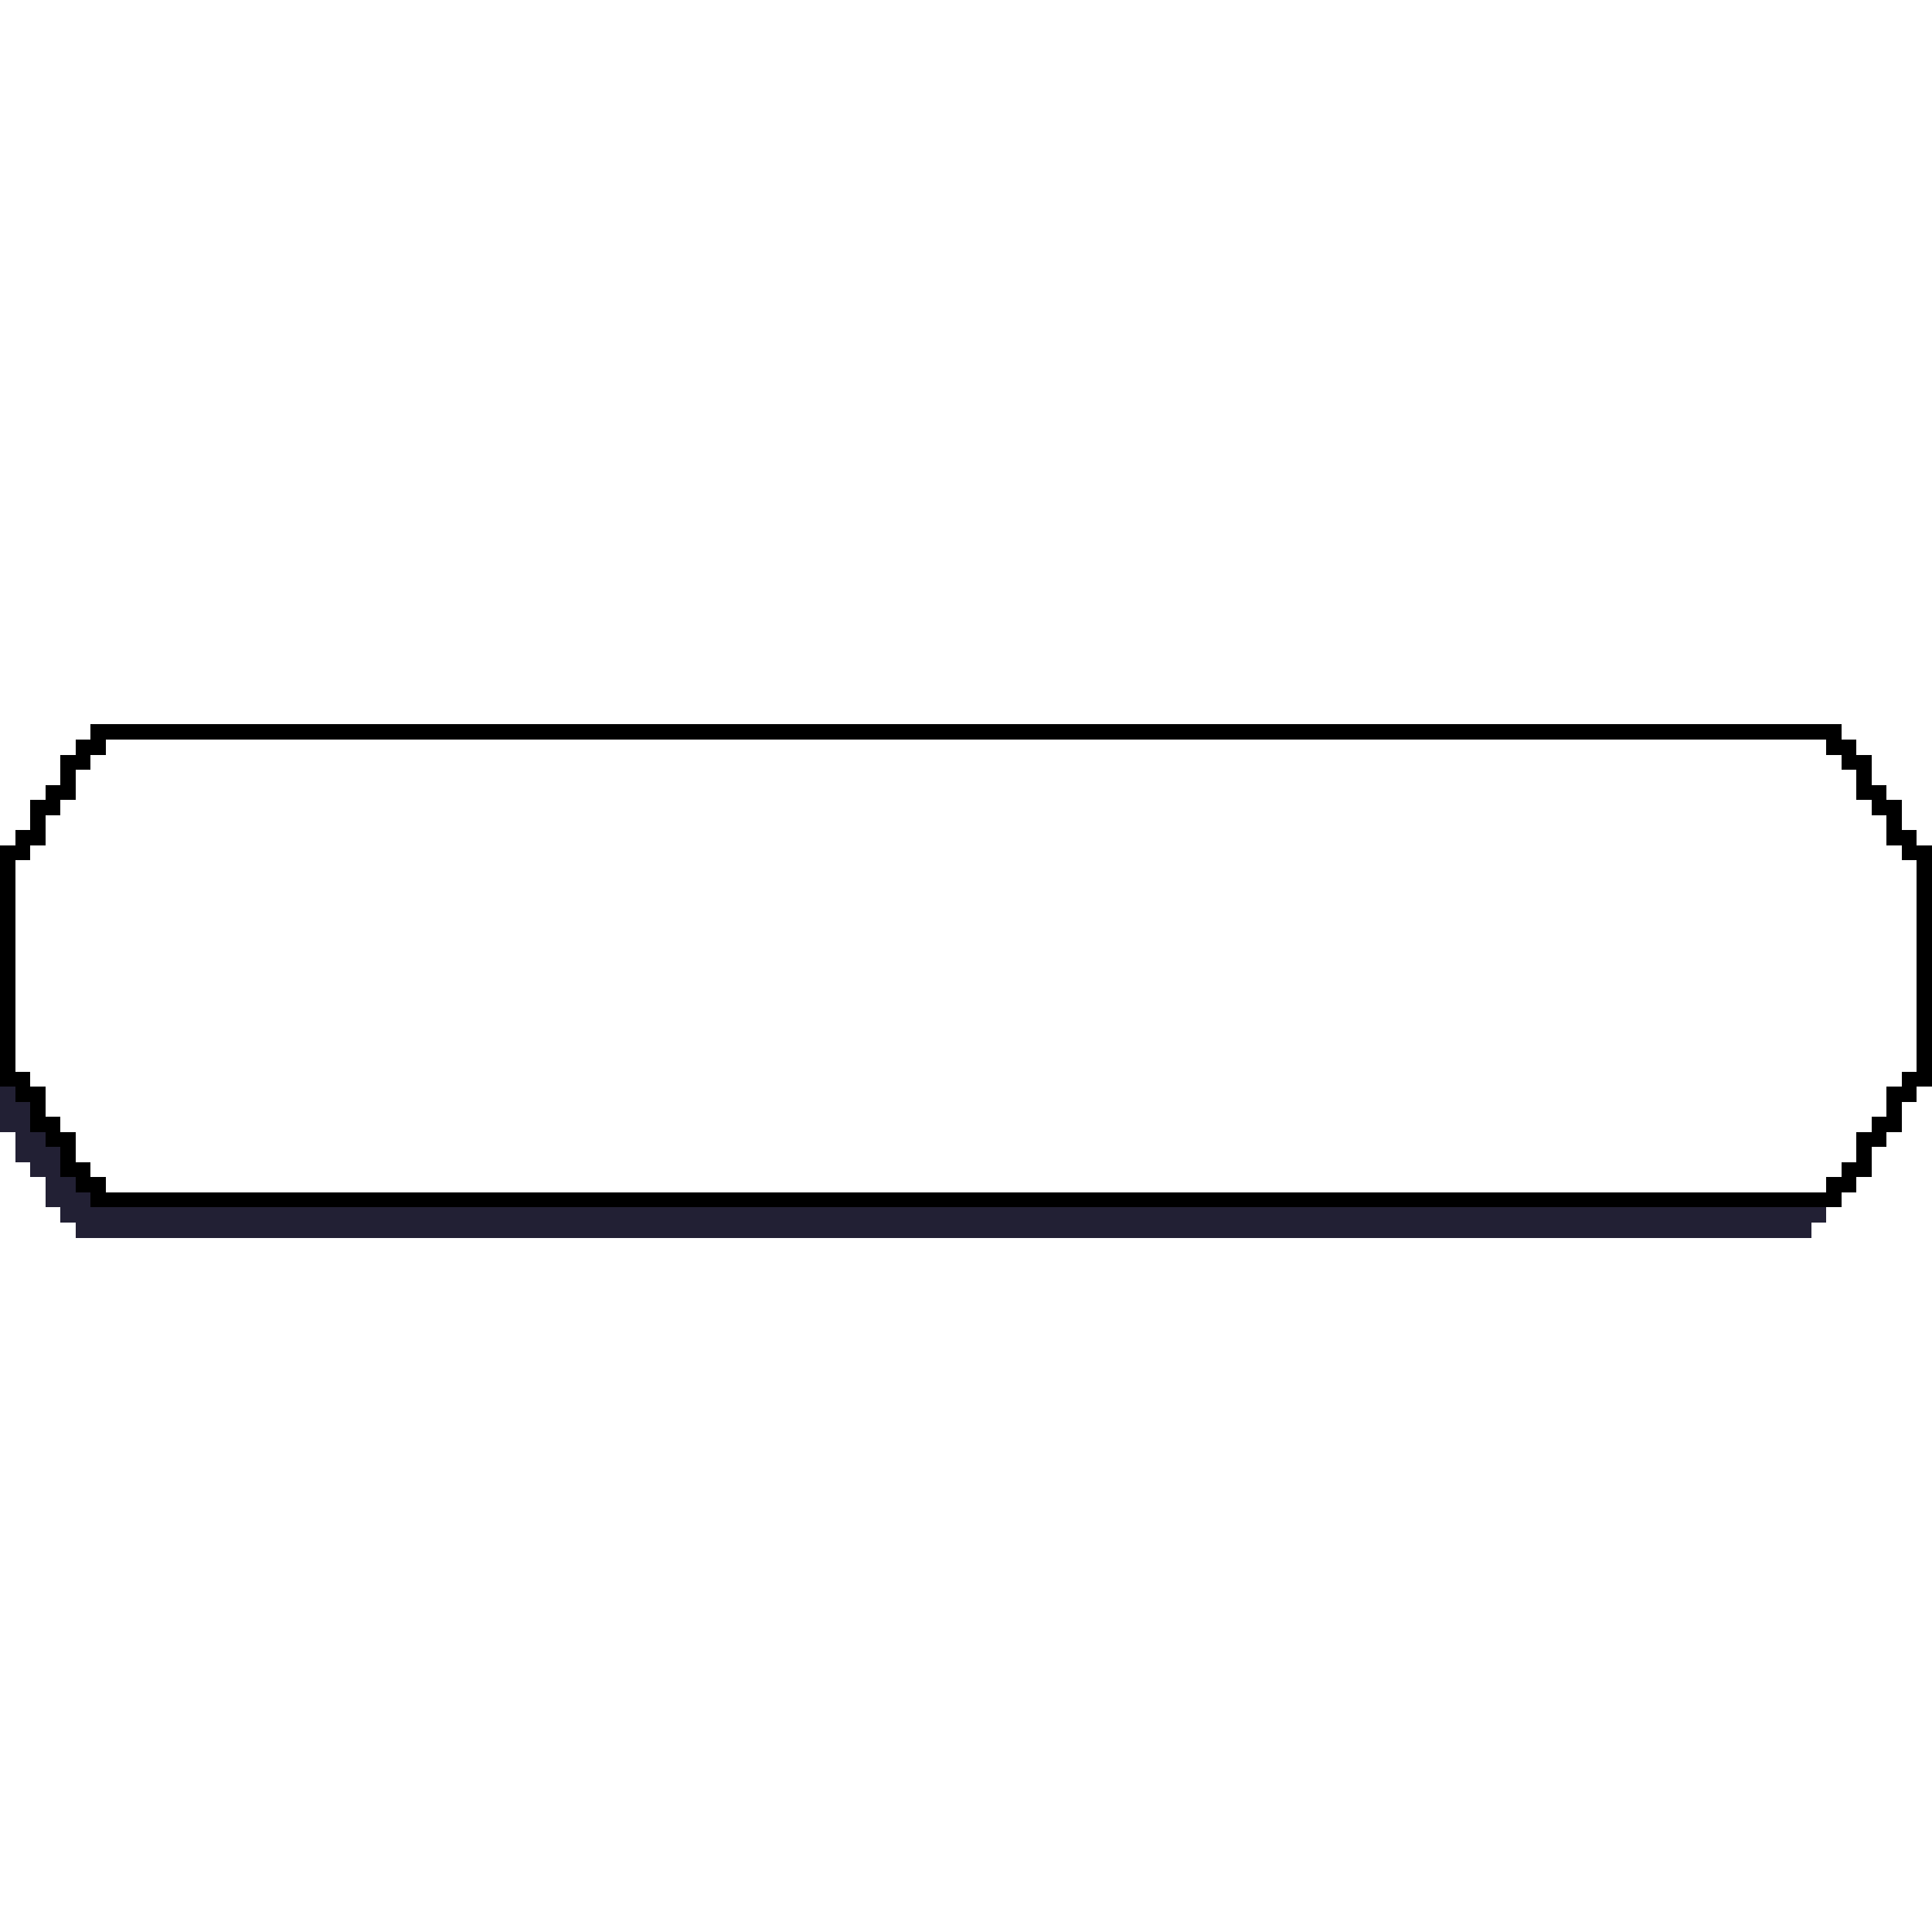 <?xml version="1.0" encoding="UTF-8" ?>
<svg version="1.1" width="128" height="128" xmlns="http://www.w3.org/2000/svg" shape-rendering="crispEdges">
<rect x="6" y="48" width="1" height="1" fill="#000000" />
<rect x="7" y="48" width="1" height="1" fill="#000000" />
<rect x="8" y="48" width="1" height="1" fill="#000000" />
<rect x="9" y="48" width="1" height="1" fill="#000000" />
<rect x="10" y="48" width="1" height="1" fill="#000000" />
<rect x="11" y="48" width="1" height="1" fill="#000000" />
<rect x="12" y="48" width="1" height="1" fill="#000000" />
<rect x="13" y="48" width="1" height="1" fill="#000000" />
<rect x="14" y="48" width="1" height="1" fill="#000000" />
<rect x="15" y="48" width="1" height="1" fill="#000000" />
<rect x="16" y="48" width="1" height="1" fill="#000000" />
<rect x="17" y="48" width="1" height="1" fill="#000000" />
<rect x="18" y="48" width="1" height="1" fill="#000000" />
<rect x="19" y="48" width="1" height="1" fill="#000000" />
<rect x="20" y="48" width="1" height="1" fill="#000000" />
<rect x="21" y="48" width="1" height="1" fill="#000000" />
<rect x="22" y="48" width="1" height="1" fill="#000000" />
<rect x="23" y="48" width="1" height="1" fill="#000000" />
<rect x="24" y="48" width="1" height="1" fill="#000000" />
<rect x="25" y="48" width="1" height="1" fill="#000000" />
<rect x="26" y="48" width="1" height="1" fill="#000000" />
<rect x="27" y="48" width="1" height="1" fill="#000000" />
<rect x="28" y="48" width="1" height="1" fill="#000000" />
<rect x="29" y="48" width="1" height="1" fill="#000000" />
<rect x="30" y="48" width="1" height="1" fill="#000000" />
<rect x="31" y="48" width="1" height="1" fill="#000000" />
<rect x="32" y="48" width="1" height="1" fill="#000000" />
<rect x="33" y="48" width="1" height="1" fill="#000000" />
<rect x="34" y="48" width="1" height="1" fill="#000000" />
<rect x="35" y="48" width="1" height="1" fill="#000000" />
<rect x="36" y="48" width="1" height="1" fill="#000000" />
<rect x="37" y="48" width="1" height="1" fill="#000000" />
<rect x="38" y="48" width="1" height="1" fill="#000000" />
<rect x="39" y="48" width="1" height="1" fill="#000000" />
<rect x="40" y="48" width="1" height="1" fill="#000000" />
<rect x="41" y="48" width="1" height="1" fill="#000000" />
<rect x="42" y="48" width="1" height="1" fill="#000000" />
<rect x="43" y="48" width="1" height="1" fill="#000000" />
<rect x="44" y="48" width="1" height="1" fill="#000000" />
<rect x="45" y="48" width="1" height="1" fill="#000000" />
<rect x="46" y="48" width="1" height="1" fill="#000000" />
<rect x="47" y="48" width="1" height="1" fill="#000000" />
<rect x="48" y="48" width="1" height="1" fill="#000000" />
<rect x="49" y="48" width="1" height="1" fill="#000000" />
<rect x="50" y="48" width="1" height="1" fill="#000000" />
<rect x="51" y="48" width="1" height="1" fill="#000000" />
<rect x="52" y="48" width="1" height="1" fill="#000000" />
<rect x="53" y="48" width="1" height="1" fill="#000000" />
<rect x="54" y="48" width="1" height="1" fill="#000000" />
<rect x="55" y="48" width="1" height="1" fill="#000000" />
<rect x="56" y="48" width="1" height="1" fill="#000000" />
<rect x="57" y="48" width="1" height="1" fill="#000000" />
<rect x="58" y="48" width="1" height="1" fill="#000000" />
<rect x="59" y="48" width="1" height="1" fill="#000000" />
<rect x="60" y="48" width="1" height="1" fill="#000000" />
<rect x="61" y="48" width="1" height="1" fill="#000000" />
<rect x="62" y="48" width="1" height="1" fill="#000000" />
<rect x="63" y="48" width="1" height="1" fill="#000000" />
<rect x="64" y="48" width="1" height="1" fill="#000000" />
<rect x="65" y="48" width="1" height="1" fill="#000000" />
<rect x="66" y="48" width="1" height="1" fill="#000000" />
<rect x="67" y="48" width="1" height="1" fill="#000000" />
<rect x="68" y="48" width="1" height="1" fill="#000000" />
<rect x="69" y="48" width="1" height="1" fill="#000000" />
<rect x="70" y="48" width="1" height="1" fill="#000000" />
<rect x="71" y="48" width="1" height="1" fill="#000000" />
<rect x="72" y="48" width="1" height="1" fill="#000000" />
<rect x="73" y="48" width="1" height="1" fill="#000000" />
<rect x="74" y="48" width="1" height="1" fill="#000000" />
<rect x="75" y="48" width="1" height="1" fill="#000000" />
<rect x="76" y="48" width="1" height="1" fill="#000000" />
<rect x="77" y="48" width="1" height="1" fill="#000000" />
<rect x="78" y="48" width="1" height="1" fill="#000000" />
<rect x="79" y="48" width="1" height="1" fill="#000000" />
<rect x="80" y="48" width="1" height="1" fill="#000000" />
<rect x="81" y="48" width="1" height="1" fill="#000000" />
<rect x="82" y="48" width="1" height="1" fill="#000000" />
<rect x="83" y="48" width="1" height="1" fill="#000000" />
<rect x="84" y="48" width="1" height="1" fill="#000000" />
<rect x="85" y="48" width="1" height="1" fill="#000000" />
<rect x="86" y="48" width="1" height="1" fill="#000000" />
<rect x="87" y="48" width="1" height="1" fill="#000000" />
<rect x="88" y="48" width="1" height="1" fill="#000000" />
<rect x="89" y="48" width="1" height="1" fill="#000000" />
<rect x="90" y="48" width="1" height="1" fill="#000000" />
<rect x="91" y="48" width="1" height="1" fill="#000000" />
<rect x="92" y="48" width="1" height="1" fill="#000000" />
<rect x="93" y="48" width="1" height="1" fill="#000000" />
<rect x="94" y="48" width="1" height="1" fill="#000000" />
<rect x="95" y="48" width="1" height="1" fill="#000000" />
<rect x="96" y="48" width="1" height="1" fill="#000000" />
<rect x="97" y="48" width="1" height="1" fill="#000000" />
<rect x="98" y="48" width="1" height="1" fill="#000000" />
<rect x="99" y="48" width="1" height="1" fill="#000000" />
<rect x="100" y="48" width="1" height="1" fill="#000000" />
<rect x="101" y="48" width="1" height="1" fill="#000000" />
<rect x="102" y="48" width="1" height="1" fill="#000000" />
<rect x="103" y="48" width="1" height="1" fill="#000000" />
<rect x="104" y="48" width="1" height="1" fill="#000000" />
<rect x="105" y="48" width="1" height="1" fill="#000000" />
<rect x="106" y="48" width="1" height="1" fill="#000000" />
<rect x="107" y="48" width="1" height="1" fill="#000000" />
<rect x="108" y="48" width="1" height="1" fill="#000000" />
<rect x="109" y="48" width="1" height="1" fill="#000000" />
<rect x="110" y="48" width="1" height="1" fill="#000000" />
<rect x="111" y="48" width="1" height="1" fill="#000000" />
<rect x="112" y="48" width="1" height="1" fill="#000000" />
<rect x="113" y="48" width="1" height="1" fill="#000000" />
<rect x="114" y="48" width="1" height="1" fill="#000000" />
<rect x="115" y="48" width="1" height="1" fill="#000000" />
<rect x="116" y="48" width="1" height="1" fill="#000000" />
<rect x="117" y="48" width="1" height="1" fill="#000000" />
<rect x="118" y="48" width="1" height="1" fill="#000000" />
<rect x="119" y="48" width="1" height="1" fill="#000000" />
<rect x="120" y="48" width="1" height="1" fill="#000000" />
<rect x="121" y="48" width="1" height="1" fill="#000000" />
<rect x="5" y="49" width="1" height="1" fill="#000000" />
<rect x="6" y="49" width="1" height="1" fill="#000000" />
<rect x="121" y="49" width="1" height="1" fill="#000000" />
<rect x="122" y="49" width="1" height="1" fill="#000000" />
<rect x="4" y="50" width="1" height="1" fill="#000000" />
<rect x="5" y="50" width="1" height="1" fill="#000000" />
<rect x="122" y="50" width="1" height="1" fill="#000000" />
<rect x="123" y="50" width="1" height="1" fill="#000000" />
<rect x="4" y="51" width="1" height="1" fill="#000000" />
<rect x="123" y="51" width="1" height="1" fill="#000000" />
<rect x="3" y="52" width="1" height="1" fill="#000000" />
<rect x="4" y="52" width="1" height="1" fill="#000000" />
<rect x="123" y="52" width="1" height="1" fill="#000000" />
<rect x="124" y="52" width="1" height="1" fill="#000000" />
<rect x="2" y="53" width="1" height="1" fill="#000000" />
<rect x="3" y="53" width="1" height="1" fill="#000000" />
<rect x="124" y="53" width="1" height="1" fill="#000000" />
<rect x="125" y="53" width="1" height="1" fill="#000000" />
<rect x="2" y="54" width="1" height="1" fill="#000000" />
<rect x="125" y="54" width="1" height="1" fill="#000000" />
<rect x="1" y="55" width="1" height="1" fill="#000000" />
<rect x="2" y="55" width="1" height="1" fill="#000000" />
<rect x="125" y="55" width="1" height="1" fill="#000000" />
<rect x="126" y="55" width="1" height="1" fill="#000000" />
<rect x="0" y="56" width="1" height="1" fill="#000000" />
<rect x="1" y="56" width="1" height="1" fill="#000000" />
<rect x="126" y="56" width="1" height="1" fill="#000000" />
<rect x="127" y="56" width="1" height="1" fill="#000000" />
<rect x="0" y="57" width="1" height="1" fill="#000000" />
<rect x="127" y="57" width="1" height="1" fill="#000000" />
<rect x="0" y="58" width="1" height="1" fill="#000000" />
<rect x="127" y="58" width="1" height="1" fill="#000000" />
<rect x="0" y="59" width="1" height="1" fill="#000000" />
<rect x="127" y="59" width="1" height="1" fill="#000000" />
<rect x="0" y="60" width="1" height="1" fill="#000000" />
<rect x="127" y="60" width="1" height="1" fill="#000000" />
<rect x="0" y="61" width="1" height="1" fill="#000000" />
<rect x="127" y="61" width="1" height="1" fill="#000000" />
<rect x="0" y="62" width="1" height="1" fill="#000000" />
<rect x="127" y="62" width="1" height="1" fill="#000000" />
<rect x="0" y="63" width="1" height="1" fill="#000000" />
<rect x="127" y="63" width="1" height="1" fill="#000000" />
<rect x="0" y="64" width="1" height="1" fill="#000000" />
<rect x="127" y="64" width="1" height="1" fill="#000000" />
<rect x="0" y="65" width="1" height="1" fill="#000000" />
<rect x="127" y="65" width="1" height="1" fill="#000000" />
<rect x="0" y="66" width="1" height="1" fill="#000000" />
<rect x="127" y="66" width="1" height="1" fill="#000000" />
<rect x="0" y="67" width="1" height="1" fill="#000000" />
<rect x="127" y="67" width="1" height="1" fill="#000000" />
<rect x="0" y="68" width="1" height="1" fill="#000000" />
<rect x="127" y="68" width="1" height="1" fill="#000000" />
<rect x="0" y="69" width="1" height="1" fill="#000000" />
<rect x="127" y="69" width="1" height="1" fill="#000000" />
<rect x="0" y="70" width="1" height="1" fill="#000000" />
<rect x="127" y="70" width="1" height="1" fill="#000000" />
<rect x="0" y="71" width="1" height="1" fill="#000000" />
<rect x="1" y="71" width="1" height="1" fill="#000000" />
<rect x="126" y="71" width="1" height="1" fill="#000000" />
<rect x="127" y="71" width="1" height="1" fill="#000000" />
<rect x="0" y="72" width="1" height="1" fill="#222034" />
<rect x="1" y="72" width="1" height="1" fill="#000000" />
<rect x="2" y="72" width="1" height="1" fill="#000000" />
<rect x="125" y="72" width="1" height="1" fill="#000000" />
<rect x="126" y="72" width="1" height="1" fill="#000000" />
<rect x="0" y="73" width="1" height="1" fill="#222034" />
<rect x="1" y="73" width="1" height="1" fill="#222034" />
<rect x="2" y="73" width="1" height="1" fill="#000000" />
<rect x="125" y="73" width="1" height="1" fill="#000000" />
<rect x="0" y="74" width="1" height="1" fill="#222034" />
<rect x="1" y="74" width="1" height="1" fill="#222034" />
<rect x="2" y="74" width="1" height="1" fill="#000000" />
<rect x="3" y="74" width="1" height="1" fill="#000000" />
<rect x="124" y="74" width="1" height="1" fill="#000000" />
<rect x="125" y="74" width="1" height="1" fill="#000000" />
<rect x="1" y="75" width="1" height="1" fill="#222034" />
<rect x="2" y="75" width="1" height="1" fill="#222034" />
<rect x="3" y="75" width="1" height="1" fill="#000000" />
<rect x="4" y="75" width="1" height="1" fill="#000000" />
<rect x="123" y="75" width="1" height="1" fill="#000000" />
<rect x="124" y="75" width="1" height="1" fill="#000000" />
<rect x="1" y="76" width="1" height="1" fill="#222034" />
<rect x="2" y="76" width="1" height="1" fill="#222034" />
<rect x="3" y="76" width="1" height="1" fill="#222034" />
<rect x="4" y="76" width="1" height="1" fill="#000000" />
<rect x="123" y="76" width="1" height="1" fill="#000000" />
<rect x="2" y="77" width="1" height="1" fill="#222034" />
<rect x="3" y="77" width="1" height="1" fill="#222034" />
<rect x="4" y="77" width="1" height="1" fill="#000000" />
<rect x="5" y="77" width="1" height="1" fill="#000000" />
<rect x="122" y="77" width="1" height="1" fill="#000000" />
<rect x="123" y="77" width="1" height="1" fill="#000000" />
<rect x="3" y="78" width="1" height="1" fill="#222034" />
<rect x="4" y="78" width="1" height="1" fill="#222034" />
<rect x="5" y="78" width="1" height="1" fill="#000000" />
<rect x="6" y="78" width="1" height="1" fill="#000000" />
<rect x="121" y="78" width="1" height="1" fill="#000000" />
<rect x="122" y="78" width="1" height="1" fill="#000000" />
<rect x="3" y="79" width="1" height="1" fill="#222034" />
<rect x="4" y="79" width="1" height="1" fill="#222034" />
<rect x="5" y="79" width="1" height="1" fill="#222034" />
<rect x="6" y="79" width="1" height="1" fill="#000000" />
<rect x="7" y="79" width="1" height="1" fill="#000000" />
<rect x="8" y="79" width="1" height="1" fill="#000000" />
<rect x="9" y="79" width="1" height="1" fill="#000000" />
<rect x="10" y="79" width="1" height="1" fill="#000000" />
<rect x="11" y="79" width="1" height="1" fill="#000000" />
<rect x="12" y="79" width="1" height="1" fill="#000000" />
<rect x="13" y="79" width="1" height="1" fill="#000000" />
<rect x="14" y="79" width="1" height="1" fill="#000000" />
<rect x="15" y="79" width="1" height="1" fill="#000000" />
<rect x="16" y="79" width="1" height="1" fill="#000000" />
<rect x="17" y="79" width="1" height="1" fill="#000000" />
<rect x="18" y="79" width="1" height="1" fill="#000000" />
<rect x="19" y="79" width="1" height="1" fill="#000000" />
<rect x="20" y="79" width="1" height="1" fill="#000000" />
<rect x="21" y="79" width="1" height="1" fill="#000000" />
<rect x="22" y="79" width="1" height="1" fill="#000000" />
<rect x="23" y="79" width="1" height="1" fill="#000000" />
<rect x="24" y="79" width="1" height="1" fill="#000000" />
<rect x="25" y="79" width="1" height="1" fill="#000000" />
<rect x="26" y="79" width="1" height="1" fill="#000000" />
<rect x="27" y="79" width="1" height="1" fill="#000000" />
<rect x="28" y="79" width="1" height="1" fill="#000000" />
<rect x="29" y="79" width="1" height="1" fill="#000000" />
<rect x="30" y="79" width="1" height="1" fill="#000000" />
<rect x="31" y="79" width="1" height="1" fill="#000000" />
<rect x="32" y="79" width="1" height="1" fill="#000000" />
<rect x="33" y="79" width="1" height="1" fill="#000000" />
<rect x="34" y="79" width="1" height="1" fill="#000000" />
<rect x="35" y="79" width="1" height="1" fill="#000000" />
<rect x="36" y="79" width="1" height="1" fill="#000000" />
<rect x="37" y="79" width="1" height="1" fill="#000000" />
<rect x="38" y="79" width="1" height="1" fill="#000000" />
<rect x="39" y="79" width="1" height="1" fill="#000000" />
<rect x="40" y="79" width="1" height="1" fill="#000000" />
<rect x="41" y="79" width="1" height="1" fill="#000000" />
<rect x="42" y="79" width="1" height="1" fill="#000000" />
<rect x="43" y="79" width="1" height="1" fill="#000000" />
<rect x="44" y="79" width="1" height="1" fill="#000000" />
<rect x="45" y="79" width="1" height="1" fill="#000000" />
<rect x="46" y="79" width="1" height="1" fill="#000000" />
<rect x="47" y="79" width="1" height="1" fill="#000000" />
<rect x="48" y="79" width="1" height="1" fill="#000000" />
<rect x="49" y="79" width="1" height="1" fill="#000000" />
<rect x="50" y="79" width="1" height="1" fill="#000000" />
<rect x="51" y="79" width="1" height="1" fill="#000000" />
<rect x="52" y="79" width="1" height="1" fill="#000000" />
<rect x="53" y="79" width="1" height="1" fill="#000000" />
<rect x="54" y="79" width="1" height="1" fill="#000000" />
<rect x="55" y="79" width="1" height="1" fill="#000000" />
<rect x="56" y="79" width="1" height="1" fill="#000000" />
<rect x="57" y="79" width="1" height="1" fill="#000000" />
<rect x="58" y="79" width="1" height="1" fill="#000000" />
<rect x="59" y="79" width="1" height="1" fill="#000000" />
<rect x="60" y="79" width="1" height="1" fill="#000000" />
<rect x="61" y="79" width="1" height="1" fill="#000000" />
<rect x="62" y="79" width="1" height="1" fill="#000000" />
<rect x="63" y="79" width="1" height="1" fill="#000000" />
<rect x="64" y="79" width="1" height="1" fill="#000000" />
<rect x="65" y="79" width="1" height="1" fill="#000000" />
<rect x="66" y="79" width="1" height="1" fill="#000000" />
<rect x="67" y="79" width="1" height="1" fill="#000000" />
<rect x="68" y="79" width="1" height="1" fill="#000000" />
<rect x="69" y="79" width="1" height="1" fill="#000000" />
<rect x="70" y="79" width="1" height="1" fill="#000000" />
<rect x="71" y="79" width="1" height="1" fill="#000000" />
<rect x="72" y="79" width="1" height="1" fill="#000000" />
<rect x="73" y="79" width="1" height="1" fill="#000000" />
<rect x="74" y="79" width="1" height="1" fill="#000000" />
<rect x="75" y="79" width="1" height="1" fill="#000000" />
<rect x="76" y="79" width="1" height="1" fill="#000000" />
<rect x="77" y="79" width="1" height="1" fill="#000000" />
<rect x="78" y="79" width="1" height="1" fill="#000000" />
<rect x="79" y="79" width="1" height="1" fill="#000000" />
<rect x="80" y="79" width="1" height="1" fill="#000000" />
<rect x="81" y="79" width="1" height="1" fill="#000000" />
<rect x="82" y="79" width="1" height="1" fill="#000000" />
<rect x="83" y="79" width="1" height="1" fill="#000000" />
<rect x="84" y="79" width="1" height="1" fill="#000000" />
<rect x="85" y="79" width="1" height="1" fill="#000000" />
<rect x="86" y="79" width="1" height="1" fill="#000000" />
<rect x="87" y="79" width="1" height="1" fill="#000000" />
<rect x="88" y="79" width="1" height="1" fill="#000000" />
<rect x="89" y="79" width="1" height="1" fill="#000000" />
<rect x="90" y="79" width="1" height="1" fill="#000000" />
<rect x="91" y="79" width="1" height="1" fill="#000000" />
<rect x="92" y="79" width="1" height="1" fill="#000000" />
<rect x="93" y="79" width="1" height="1" fill="#000000" />
<rect x="94" y="79" width="1" height="1" fill="#000000" />
<rect x="95" y="79" width="1" height="1" fill="#000000" />
<rect x="96" y="79" width="1" height="1" fill="#000000" />
<rect x="97" y="79" width="1" height="1" fill="#000000" />
<rect x="98" y="79" width="1" height="1" fill="#000000" />
<rect x="99" y="79" width="1" height="1" fill="#000000" />
<rect x="100" y="79" width="1" height="1" fill="#000000" />
<rect x="101" y="79" width="1" height="1" fill="#000000" />
<rect x="102" y="79" width="1" height="1" fill="#000000" />
<rect x="103" y="79" width="1" height="1" fill="#000000" />
<rect x="104" y="79" width="1" height="1" fill="#000000" />
<rect x="105" y="79" width="1" height="1" fill="#000000" />
<rect x="106" y="79" width="1" height="1" fill="#000000" />
<rect x="107" y="79" width="1" height="1" fill="#000000" />
<rect x="108" y="79" width="1" height="1" fill="#000000" />
<rect x="109" y="79" width="1" height="1" fill="#000000" />
<rect x="110" y="79" width="1" height="1" fill="#000000" />
<rect x="111" y="79" width="1" height="1" fill="#000000" />
<rect x="112" y="79" width="1" height="1" fill="#000000" />
<rect x="113" y="79" width="1" height="1" fill="#000000" />
<rect x="114" y="79" width="1" height="1" fill="#000000" />
<rect x="115" y="79" width="1" height="1" fill="#000000" />
<rect x="116" y="79" width="1" height="1" fill="#000000" />
<rect x="117" y="79" width="1" height="1" fill="#000000" />
<rect x="118" y="79" width="1" height="1" fill="#000000" />
<rect x="119" y="79" width="1" height="1" fill="#000000" />
<rect x="120" y="79" width="1" height="1" fill="#000000" />
<rect x="121" y="79" width="1" height="1" fill="#000000" />
<rect x="4" y="80" width="1" height="1" fill="#222034" />
<rect x="5" y="80" width="1" height="1" fill="#222034" />
<rect x="6" y="80" width="1" height="1" fill="#222034" />
<rect x="7" y="80" width="1" height="1" fill="#222034" />
<rect x="8" y="80" width="1" height="1" fill="#222034" />
<rect x="9" y="80" width="1" height="1" fill="#222034" />
<rect x="10" y="80" width="1" height="1" fill="#222034" />
<rect x="11" y="80" width="1" height="1" fill="#222034" />
<rect x="12" y="80" width="1" height="1" fill="#222034" />
<rect x="13" y="80" width="1" height="1" fill="#222034" />
<rect x="14" y="80" width="1" height="1" fill="#222034" />
<rect x="15" y="80" width="1" height="1" fill="#222034" />
<rect x="16" y="80" width="1" height="1" fill="#222034" />
<rect x="17" y="80" width="1" height="1" fill="#222034" />
<rect x="18" y="80" width="1" height="1" fill="#222034" />
<rect x="19" y="80" width="1" height="1" fill="#222034" />
<rect x="20" y="80" width="1" height="1" fill="#222034" />
<rect x="21" y="80" width="1" height="1" fill="#222034" />
<rect x="22" y="80" width="1" height="1" fill="#222034" />
<rect x="23" y="80" width="1" height="1" fill="#222034" />
<rect x="24" y="80" width="1" height="1" fill="#222034" />
<rect x="25" y="80" width="1" height="1" fill="#222034" />
<rect x="26" y="80" width="1" height="1" fill="#222034" />
<rect x="27" y="80" width="1" height="1" fill="#222034" />
<rect x="28" y="80" width="1" height="1" fill="#222034" />
<rect x="29" y="80" width="1" height="1" fill="#222034" />
<rect x="30" y="80" width="1" height="1" fill="#222034" />
<rect x="31" y="80" width="1" height="1" fill="#222034" />
<rect x="32" y="80" width="1" height="1" fill="#222034" />
<rect x="33" y="80" width="1" height="1" fill="#222034" />
<rect x="34" y="80" width="1" height="1" fill="#222034" />
<rect x="35" y="80" width="1" height="1" fill="#222034" />
<rect x="36" y="80" width="1" height="1" fill="#222034" />
<rect x="37" y="80" width="1" height="1" fill="#222034" />
<rect x="38" y="80" width="1" height="1" fill="#222034" />
<rect x="39" y="80" width="1" height="1" fill="#222034" />
<rect x="40" y="80" width="1" height="1" fill="#222034" />
<rect x="41" y="80" width="1" height="1" fill="#222034" />
<rect x="42" y="80" width="1" height="1" fill="#222034" />
<rect x="43" y="80" width="1" height="1" fill="#222034" />
<rect x="44" y="80" width="1" height="1" fill="#222034" />
<rect x="45" y="80" width="1" height="1" fill="#222034" />
<rect x="46" y="80" width="1" height="1" fill="#222034" />
<rect x="47" y="80" width="1" height="1" fill="#222034" />
<rect x="48" y="80" width="1" height="1" fill="#222034" />
<rect x="49" y="80" width="1" height="1" fill="#222034" />
<rect x="50" y="80" width="1" height="1" fill="#222034" />
<rect x="51" y="80" width="1" height="1" fill="#222034" />
<rect x="52" y="80" width="1" height="1" fill="#222034" />
<rect x="53" y="80" width="1" height="1" fill="#222034" />
<rect x="54" y="80" width="1" height="1" fill="#222034" />
<rect x="55" y="80" width="1" height="1" fill="#222034" />
<rect x="56" y="80" width="1" height="1" fill="#222034" />
<rect x="57" y="80" width="1" height="1" fill="#222034" />
<rect x="58" y="80" width="1" height="1" fill="#222034" />
<rect x="59" y="80" width="1" height="1" fill="#222034" />
<rect x="60" y="80" width="1" height="1" fill="#222034" />
<rect x="61" y="80" width="1" height="1" fill="#222034" />
<rect x="62" y="80" width="1" height="1" fill="#222034" />
<rect x="63" y="80" width="1" height="1" fill="#222034" />
<rect x="64" y="80" width="1" height="1" fill="#222034" />
<rect x="65" y="80" width="1" height="1" fill="#222034" />
<rect x="66" y="80" width="1" height="1" fill="#222034" />
<rect x="67" y="80" width="1" height="1" fill="#222034" />
<rect x="68" y="80" width="1" height="1" fill="#222034" />
<rect x="69" y="80" width="1" height="1" fill="#222034" />
<rect x="70" y="80" width="1" height="1" fill="#222034" />
<rect x="71" y="80" width="1" height="1" fill="#222034" />
<rect x="72" y="80" width="1" height="1" fill="#222034" />
<rect x="73" y="80" width="1" height="1" fill="#222034" />
<rect x="74" y="80" width="1" height="1" fill="#222034" />
<rect x="75" y="80" width="1" height="1" fill="#222034" />
<rect x="76" y="80" width="1" height="1" fill="#222034" />
<rect x="77" y="80" width="1" height="1" fill="#222034" />
<rect x="78" y="80" width="1" height="1" fill="#222034" />
<rect x="79" y="80" width="1" height="1" fill="#222034" />
<rect x="80" y="80" width="1" height="1" fill="#222034" />
<rect x="81" y="80" width="1" height="1" fill="#222034" />
<rect x="82" y="80" width="1" height="1" fill="#222034" />
<rect x="83" y="80" width="1" height="1" fill="#222034" />
<rect x="84" y="80" width="1" height="1" fill="#222034" />
<rect x="85" y="80" width="1" height="1" fill="#222034" />
<rect x="86" y="80" width="1" height="1" fill="#222034" />
<rect x="87" y="80" width="1" height="1" fill="#222034" />
<rect x="88" y="80" width="1" height="1" fill="#222034" />
<rect x="89" y="80" width="1" height="1" fill="#222034" />
<rect x="90" y="80" width="1" height="1" fill="#222034" />
<rect x="91" y="80" width="1" height="1" fill="#222034" />
<rect x="92" y="80" width="1" height="1" fill="#222034" />
<rect x="93" y="80" width="1" height="1" fill="#222034" />
<rect x="94" y="80" width="1" height="1" fill="#222034" />
<rect x="95" y="80" width="1" height="1" fill="#222034" />
<rect x="96" y="80" width="1" height="1" fill="#222034" />
<rect x="97" y="80" width="1" height="1" fill="#222034" />
<rect x="98" y="80" width="1" height="1" fill="#222034" />
<rect x="99" y="80" width="1" height="1" fill="#222034" />
<rect x="100" y="80" width="1" height="1" fill="#222034" />
<rect x="101" y="80" width="1" height="1" fill="#222034" />
<rect x="102" y="80" width="1" height="1" fill="#222034" />
<rect x="103" y="80" width="1" height="1" fill="#222034" />
<rect x="104" y="80" width="1" height="1" fill="#222034" />
<rect x="105" y="80" width="1" height="1" fill="#222034" />
<rect x="106" y="80" width="1" height="1" fill="#222034" />
<rect x="107" y="80" width="1" height="1" fill="#222034" />
<rect x="108" y="80" width="1" height="1" fill="#222034" />
<rect x="109" y="80" width="1" height="1" fill="#222034" />
<rect x="110" y="80" width="1" height="1" fill="#222034" />
<rect x="111" y="80" width="1" height="1" fill="#222034" />
<rect x="112" y="80" width="1" height="1" fill="#222034" />
<rect x="113" y="80" width="1" height="1" fill="#222034" />
<rect x="114" y="80" width="1" height="1" fill="#222034" />
<rect x="115" y="80" width="1" height="1" fill="#222034" />
<rect x="116" y="80" width="1" height="1" fill="#222034" />
<rect x="117" y="80" width="1" height="1" fill="#222034" />
<rect x="118" y="80" width="1" height="1" fill="#222034" />
<rect x="119" y="80" width="1" height="1" fill="#222034" />
<rect x="120" y="80" width="1" height="1" fill="#222034" />
<rect x="5" y="81" width="1" height="1" fill="#222034" />
<rect x="6" y="81" width="1" height="1" fill="#222034" />
<rect x="7" y="81" width="1" height="1" fill="#222034" />
<rect x="8" y="81" width="1" height="1" fill="#222034" />
<rect x="9" y="81" width="1" height="1" fill="#222034" />
<rect x="10" y="81" width="1" height="1" fill="#222034" />
<rect x="11" y="81" width="1" height="1" fill="#222034" />
<rect x="12" y="81" width="1" height="1" fill="#222034" />
<rect x="13" y="81" width="1" height="1" fill="#222034" />
<rect x="14" y="81" width="1" height="1" fill="#222034" />
<rect x="15" y="81" width="1" height="1" fill="#222034" />
<rect x="16" y="81" width="1" height="1" fill="#222034" />
<rect x="17" y="81" width="1" height="1" fill="#222034" />
<rect x="18" y="81" width="1" height="1" fill="#222034" />
<rect x="19" y="81" width="1" height="1" fill="#222034" />
<rect x="20" y="81" width="1" height="1" fill="#222034" />
<rect x="21" y="81" width="1" height="1" fill="#222034" />
<rect x="22" y="81" width="1" height="1" fill="#222034" />
<rect x="23" y="81" width="1" height="1" fill="#222034" />
<rect x="24" y="81" width="1" height="1" fill="#222034" />
<rect x="25" y="81" width="1" height="1" fill="#222034" />
<rect x="26" y="81" width="1" height="1" fill="#222034" />
<rect x="27" y="81" width="1" height="1" fill="#222034" />
<rect x="28" y="81" width="1" height="1" fill="#222034" />
<rect x="29" y="81" width="1" height="1" fill="#222034" />
<rect x="30" y="81" width="1" height="1" fill="#222034" />
<rect x="31" y="81" width="1" height="1" fill="#222034" />
<rect x="32" y="81" width="1" height="1" fill="#222034" />
<rect x="33" y="81" width="1" height="1" fill="#222034" />
<rect x="34" y="81" width="1" height="1" fill="#222034" />
<rect x="35" y="81" width="1" height="1" fill="#222034" />
<rect x="36" y="81" width="1" height="1" fill="#222034" />
<rect x="37" y="81" width="1" height="1" fill="#222034" />
<rect x="38" y="81" width="1" height="1" fill="#222034" />
<rect x="39" y="81" width="1" height="1" fill="#222034" />
<rect x="40" y="81" width="1" height="1" fill="#222034" />
<rect x="41" y="81" width="1" height="1" fill="#222034" />
<rect x="42" y="81" width="1" height="1" fill="#222034" />
<rect x="43" y="81" width="1" height="1" fill="#222034" />
<rect x="44" y="81" width="1" height="1" fill="#222034" />
<rect x="45" y="81" width="1" height="1" fill="#222034" />
<rect x="46" y="81" width="1" height="1" fill="#222034" />
<rect x="47" y="81" width="1" height="1" fill="#222034" />
<rect x="48" y="81" width="1" height="1" fill="#222034" />
<rect x="49" y="81" width="1" height="1" fill="#222034" />
<rect x="50" y="81" width="1" height="1" fill="#222034" />
<rect x="51" y="81" width="1" height="1" fill="#222034" />
<rect x="52" y="81" width="1" height="1" fill="#222034" />
<rect x="53" y="81" width="1" height="1" fill="#222034" />
<rect x="54" y="81" width="1" height="1" fill="#222034" />
<rect x="55" y="81" width="1" height="1" fill="#222034" />
<rect x="56" y="81" width="1" height="1" fill="#222034" />
<rect x="57" y="81" width="1" height="1" fill="#222034" />
<rect x="58" y="81" width="1" height="1" fill="#222034" />
<rect x="59" y="81" width="1" height="1" fill="#222034" />
<rect x="60" y="81" width="1" height="1" fill="#222034" />
<rect x="61" y="81" width="1" height="1" fill="#222034" />
<rect x="62" y="81" width="1" height="1" fill="#222034" />
<rect x="63" y="81" width="1" height="1" fill="#222034" />
<rect x="64" y="81" width="1" height="1" fill="#222034" />
<rect x="65" y="81" width="1" height="1" fill="#222034" />
<rect x="66" y="81" width="1" height="1" fill="#222034" />
<rect x="67" y="81" width="1" height="1" fill="#222034" />
<rect x="68" y="81" width="1" height="1" fill="#222034" />
<rect x="69" y="81" width="1" height="1" fill="#222034" />
<rect x="70" y="81" width="1" height="1" fill="#222034" />
<rect x="71" y="81" width="1" height="1" fill="#222034" />
<rect x="72" y="81" width="1" height="1" fill="#222034" />
<rect x="73" y="81" width="1" height="1" fill="#222034" />
<rect x="74" y="81" width="1" height="1" fill="#222034" />
<rect x="75" y="81" width="1" height="1" fill="#222034" />
<rect x="76" y="81" width="1" height="1" fill="#222034" />
<rect x="77" y="81" width="1" height="1" fill="#222034" />
<rect x="78" y="81" width="1" height="1" fill="#222034" />
<rect x="79" y="81" width="1" height="1" fill="#222034" />
<rect x="80" y="81" width="1" height="1" fill="#222034" />
<rect x="81" y="81" width="1" height="1" fill="#222034" />
<rect x="82" y="81" width="1" height="1" fill="#222034" />
<rect x="83" y="81" width="1" height="1" fill="#222034" />
<rect x="84" y="81" width="1" height="1" fill="#222034" />
<rect x="85" y="81" width="1" height="1" fill="#222034" />
<rect x="86" y="81" width="1" height="1" fill="#222034" />
<rect x="87" y="81" width="1" height="1" fill="#222034" />
<rect x="88" y="81" width="1" height="1" fill="#222034" />
<rect x="89" y="81" width="1" height="1" fill="#222034" />
<rect x="90" y="81" width="1" height="1" fill="#222034" />
<rect x="91" y="81" width="1" height="1" fill="#222034" />
<rect x="92" y="81" width="1" height="1" fill="#222034" />
<rect x="93" y="81" width="1" height="1" fill="#222034" />
<rect x="94" y="81" width="1" height="1" fill="#222034" />
<rect x="95" y="81" width="1" height="1" fill="#222034" />
<rect x="96" y="81" width="1" height="1" fill="#222034" />
<rect x="97" y="81" width="1" height="1" fill="#222034" />
<rect x="98" y="81" width="1" height="1" fill="#222034" />
<rect x="99" y="81" width="1" height="1" fill="#222034" />
<rect x="100" y="81" width="1" height="1" fill="#222034" />
<rect x="101" y="81" width="1" height="1" fill="#222034" />
<rect x="102" y="81" width="1" height="1" fill="#222034" />
<rect x="103" y="81" width="1" height="1" fill="#222034" />
<rect x="104" y="81" width="1" height="1" fill="#222034" />
<rect x="105" y="81" width="1" height="1" fill="#222034" />
<rect x="106" y="81" width="1" height="1" fill="#222034" />
<rect x="107" y="81" width="1" height="1" fill="#222034" />
<rect x="108" y="81" width="1" height="1" fill="#222034" />
<rect x="109" y="81" width="1" height="1" fill="#222034" />
<rect x="110" y="81" width="1" height="1" fill="#222034" />
<rect x="111" y="81" width="1" height="1" fill="#222034" />
<rect x="112" y="81" width="1" height="1" fill="#222034" />
<rect x="113" y="81" width="1" height="1" fill="#222034" />
<rect x="114" y="81" width="1" height="1" fill="#222034" />
<rect x="115" y="81" width="1" height="1" fill="#222034" />
<rect x="116" y="81" width="1" height="1" fill="#222034" />
<rect x="117" y="81" width="1" height="1" fill="#222034" />
<rect x="118" y="81" width="1" height="1" fill="#222034" />
<rect x="119" y="81" width="1" height="1" fill="#222034" />
</svg>